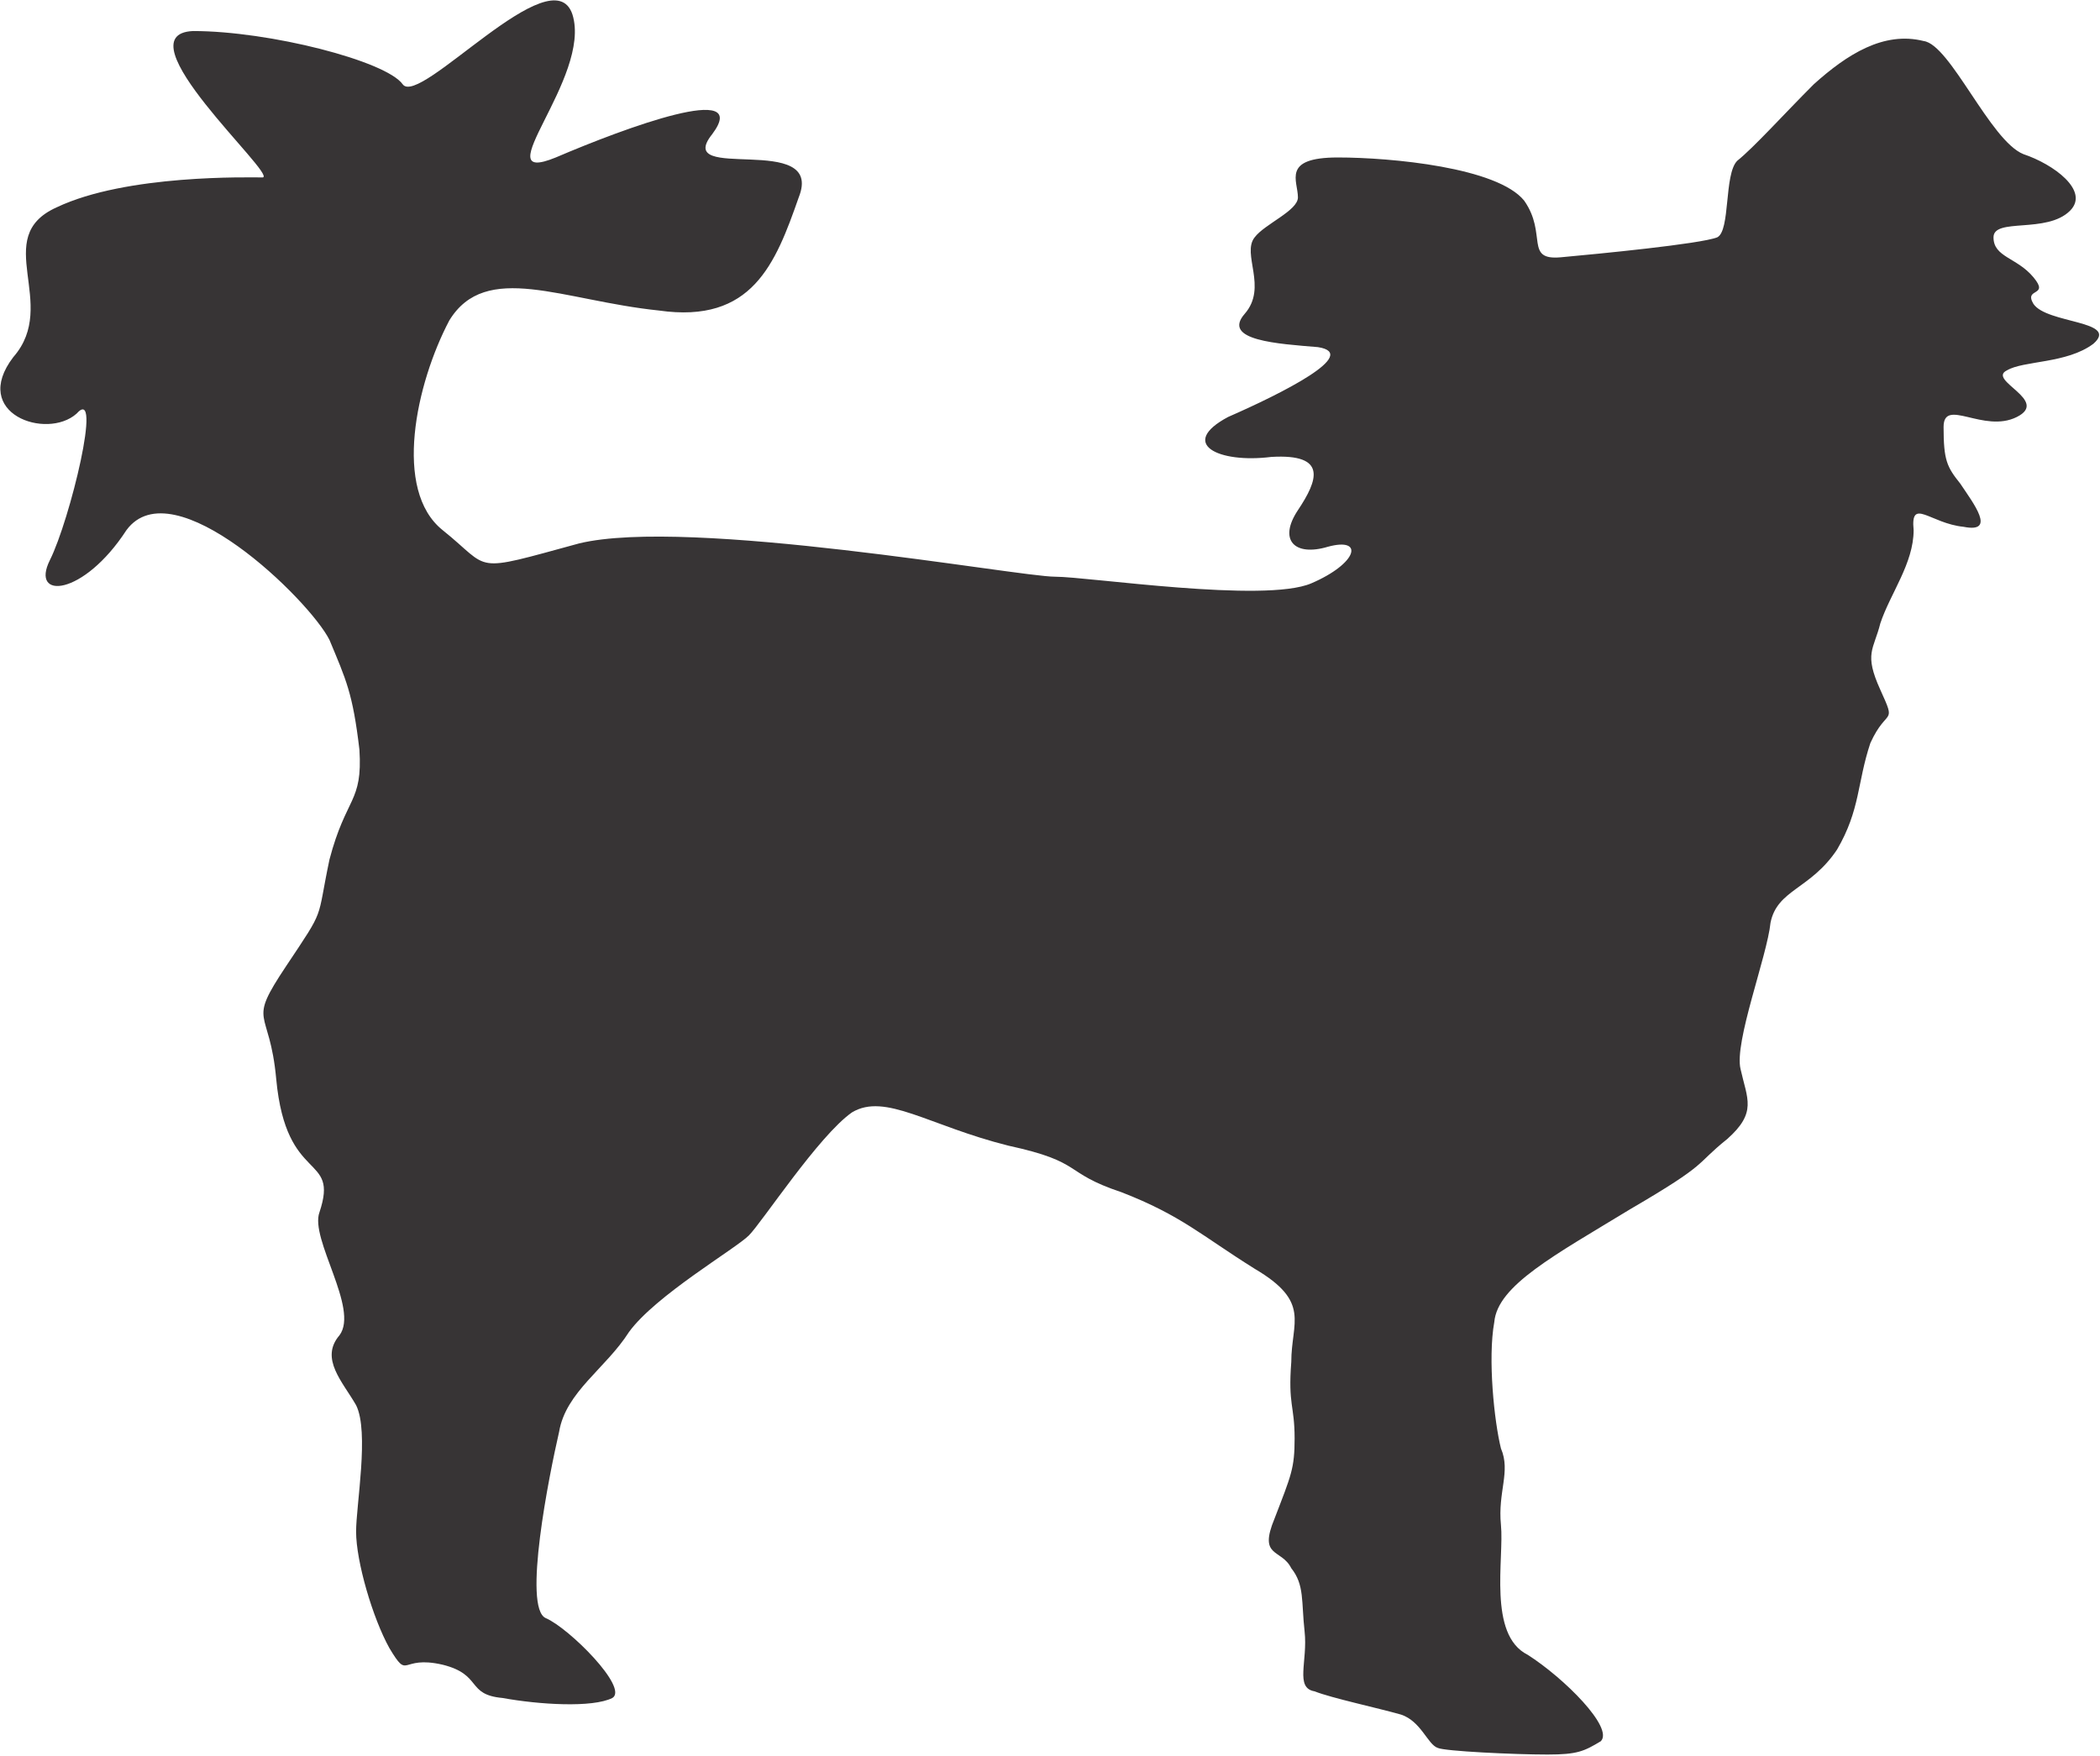 <?xml version="1.0" encoding="UTF-8"?>
<!DOCTYPE svg PUBLIC "-//W3C//DTD SVG 1.1//EN" "http://www.w3.org/Graphics/SVG/1.1/DTD/svg11.dtd">
<!-- Creator: CorelDRAW X7 -->
<svg xmlns="http://www.w3.org/2000/svg" xml:space="preserve" width="0.977in" height="0.817in" version="1.1" style="shape-rendering:geometricPrecision; text-rendering:geometricPrecision; image-rendering:optimizeQuality; fill-rule:evenodd; clip-rule:evenodd"
viewBox="0 0 631 527"
 xmlns:xlink="http://www.w3.org/1999/xlink">
 <defs>
  <style type="text/css">
   <![CDATA[
    .fil0 {fill:#373435;fill-rule:nonzero}
   ]]>
  </style>
 </defs>
 <g id="__x0023_Layer_x0020_1">

  <path class="fil0" d="M578 12c8,1 20,30 30,34 9,3 20,11 14,17 -7,7 -23,2 -23,8 0,6 7,6 12,12 5,6 -3,3 0,8 4,6 26,5 18,12 -8,6 -21,5 -26,8 -6,3 13,9 3,14 -10,5 -22,-6 -22,3 0,10 1,12 5,17 4,6 11,15 1,13 -10,-1 -16,-9 -15,1 0,10 -7,19 -10,28 -2,8 -5,9 0,20 5,11 2,5 -3,16 -4,12 -3,20 -10,32 -8,12 -18,12 -20,22 -1,10 -11,36 -9,44 2,9 5,13 -4,21 -10,8 -5,7 -29,21 -23,14 -40,23 -41,34 -2,11 0,30 2,38 3,7 -1,13 0,23 1,10 -4,33 8,39 11,7 26,22 22,26 -5,3 -7,4 -16,4 -10,0 -31,-1 -33,-2 -3,-1 -5,-8 -11,-10 -7,-2 -21,-5 -26,-7 -6,-1 -2,-9 -3,-18 -1,-9 0,-14 -4,-19 -3,-6 -10,-3 -5,-15 5,-13 6,-15 6,-24 0,-10 -2,-10 -1,-23 0,-12 6,-18 -11,-28 -16,-10 -22,-16 -40,-23 -18,-6 -11,-9 -34,-14 -24,-6 -37,-16 -47,-10 -10,7 -27,33 -31,37 -4,4 -28,18 -36,29 -7,11 -19,18 -21,30 -3,13 -11,53 -4,56 7,3 25,21 20,24 -6,3 -22,2 -33,0 -11,-1 -6,-7 -18,-10 -13,-3 -10,5 -16,-5 -5,-9 -10,-26 -10,-35 0,-8 4,-30 0,-38 -4,-7 -11,-14 -5,-21 6,-8 -9,-29 -6,-37 6,-18 -10,-8 -13,-40 -2,-22 -9,-16 3,-34 12,-18 9,-13 13,-32 5,-19 10,-17 9,-33 -2,-17 -4,-21 -9,-33 -6,-12 -47,-52 -61,-33 -13,20 -29,21 -23,9 6,-12 16,-53 8,-44 -9,8 -32,0 -19,-17 14,-16 -7,-36 13,-45 21,-10 58,-9 62,-9 4,-1 -43,-43 -21,-44 23,0 58,9 63,16 5,7 45,-39 51,-21 6,19 -27,52 -5,43 21,-9 59,-23 47,-7 -12,15 34,-1 26,19 -7,20 -14,38 -42,34 -29,-3 -52,-15 -63,3 -10,19 -17,51 -2,63 15,12 8,13 41,4 33,-8 132,10 143,10 10,0 63,8 77,2 14,-6 16,-14 5,-11 -10,3 -15,-2 -9,-11 6,-9 9,-17 -8,-16 -16,2 -28,-4 -13,-12 16,-7 40,-19 27,-21 -12,-1 -29,-2 -22,-10 7,-8 -1,-18 3,-23 3,-4 13,-8 13,-12 0,-5 -5,-12 12,-12 16,0 48,3 56,13 7,10 0,18 11,17 11,-1 42,-4 47,-6 4,-2 2,-19 6,-23 5,-4 14,-14 23,-23 10,-9 21,-16 33,-13z"/>
 </g>
</svg>
